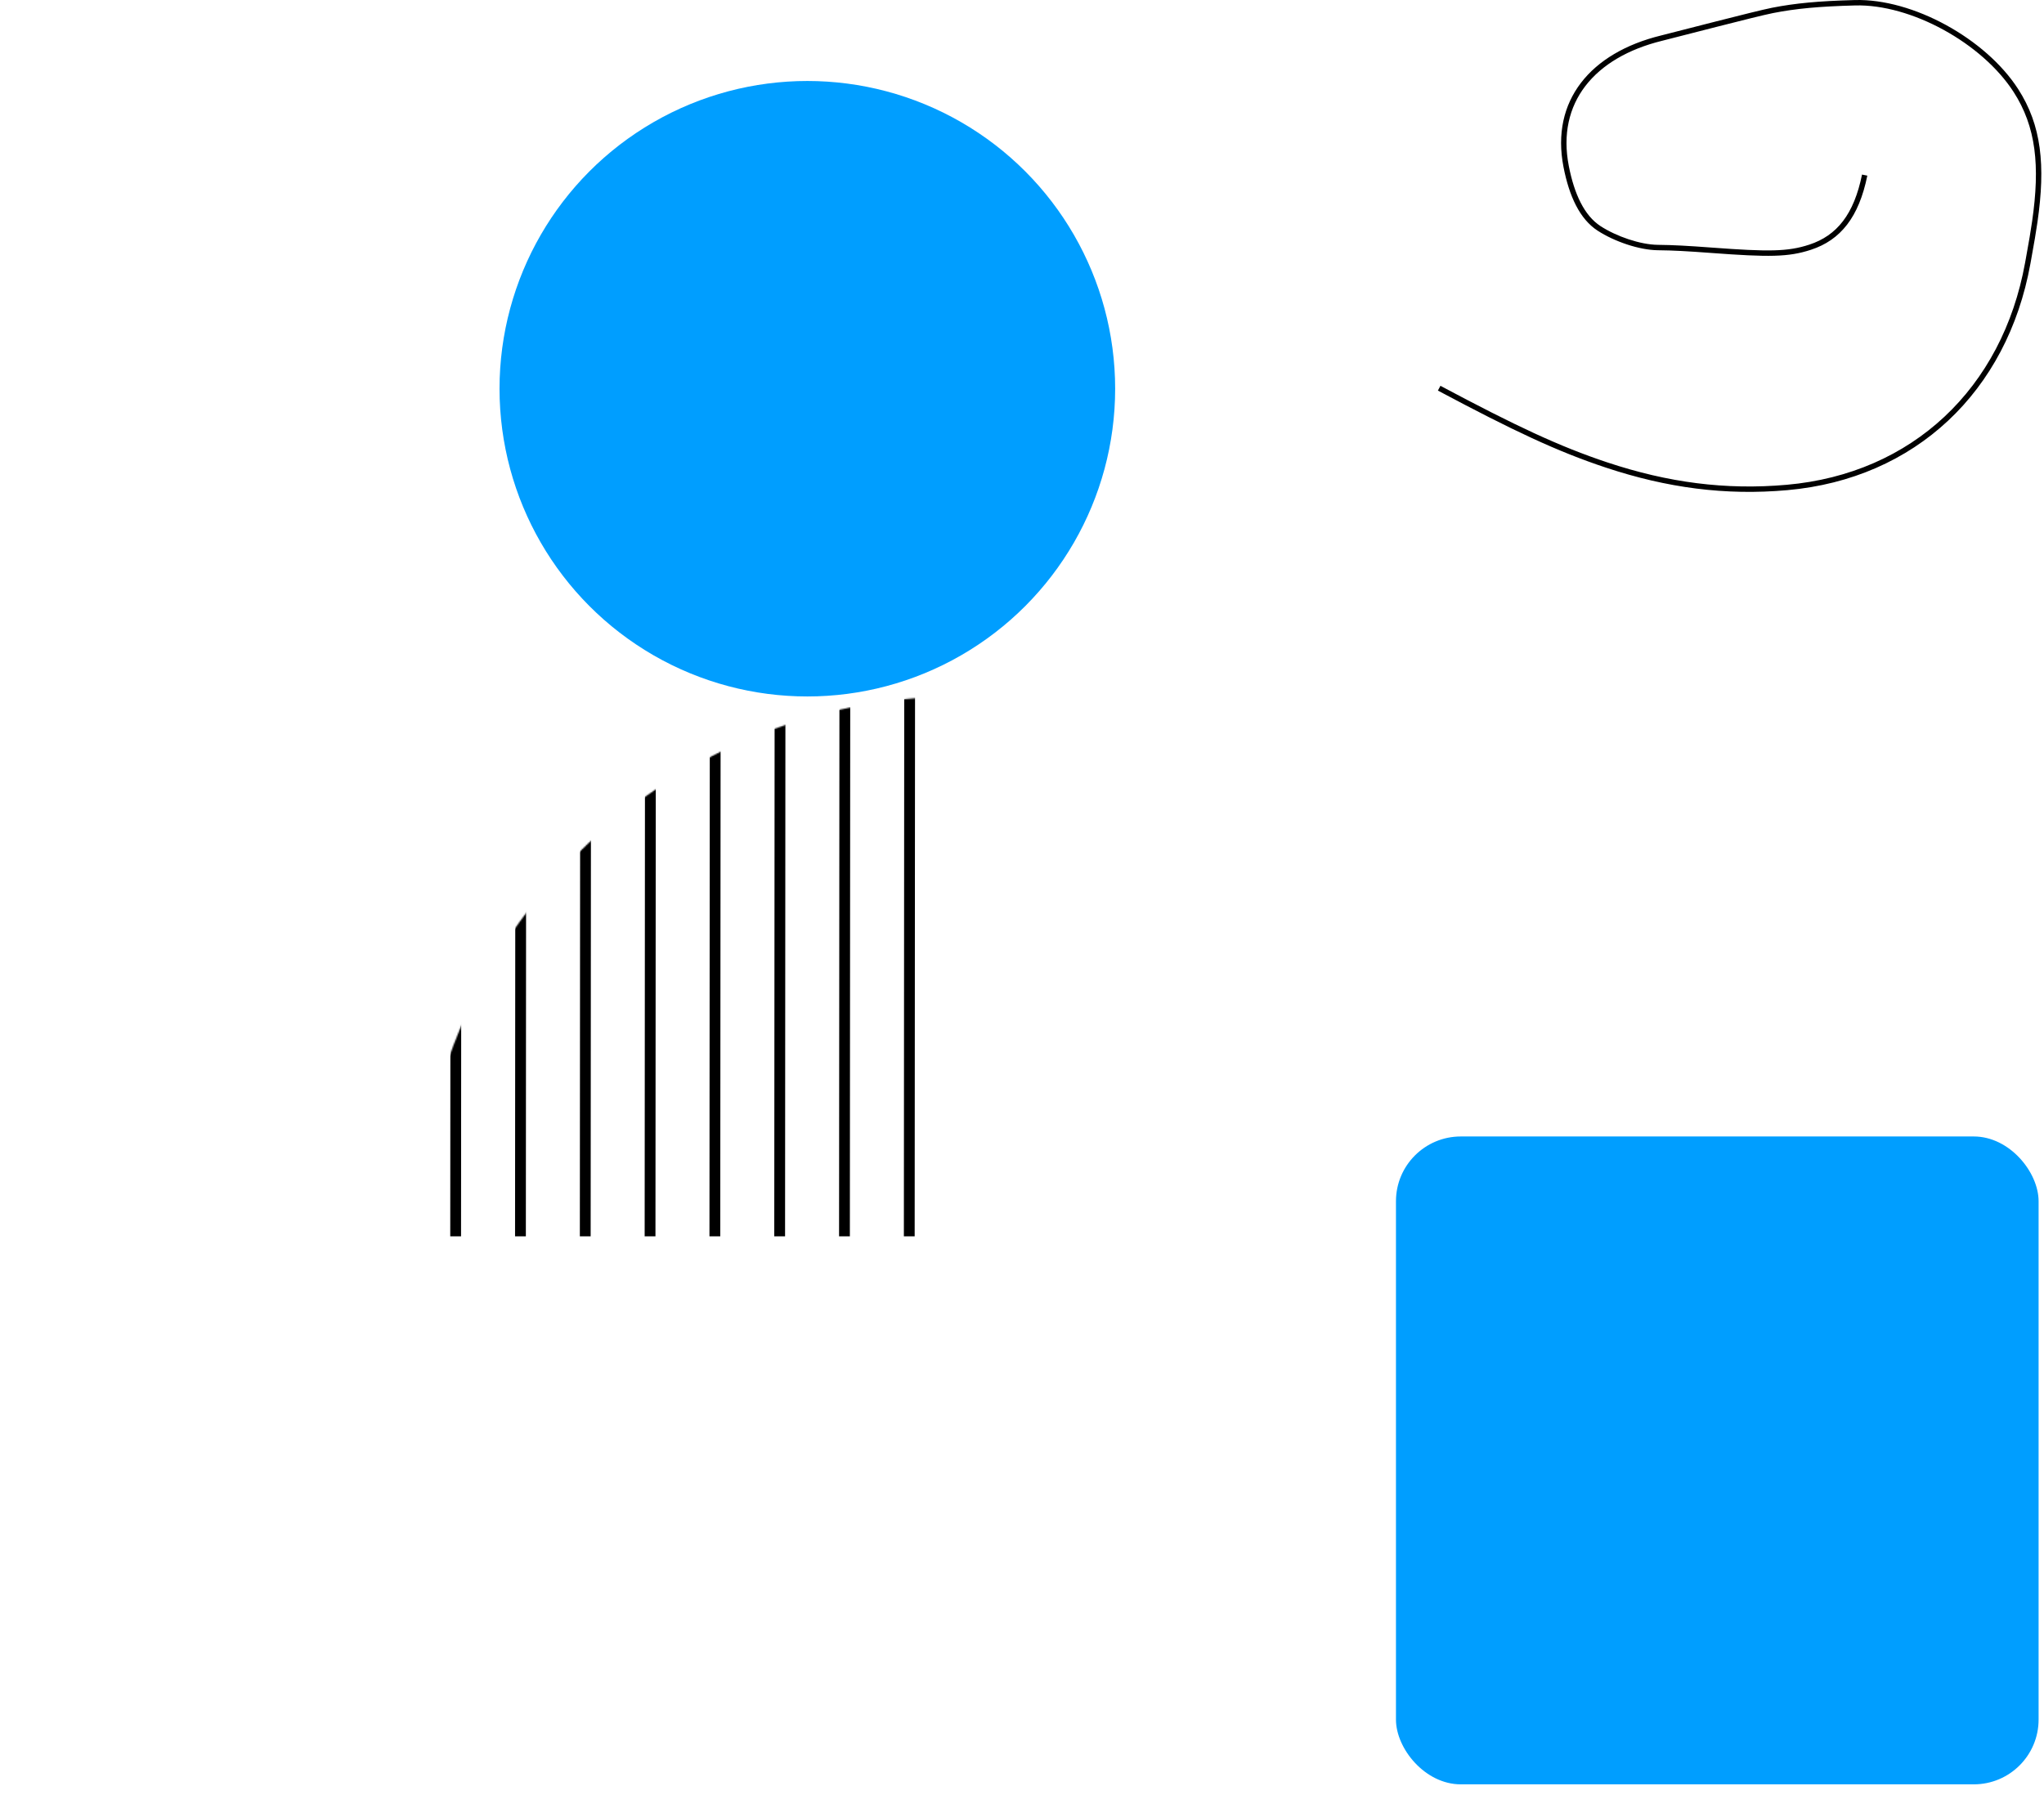 <svg width="1514" height="1330" viewBox="0 0 1514 1330" fill="none" xmlns="http://www.w3.org/2000/svg" xmlns:xlink="http://www.w3.org/1999/xlink">
<mask id="mask_0_33_991" style="mask-type:alpha" maskUnits="userSpaceOnUse" x="310" y="516" width="400" height="400">
<circle cx="710" cy="916" r="400" fill="#000000"/>
</mask>
<g mask="url(#mask_0_33_991)">
<path d="M2.001,506.499L2.002,504.499L0.002,504.498L0.001,506.498L2.001,506.499ZM4.001,506.501L4.002,504.501L4.001,506.501ZM1.998,510.499L-0.002,510.498L-0.003,512.498L1.997,512.499L1.998,510.499ZM3.998,510.501L4,508.501L4,508.501L3.998,510.501ZM1486.998,511.501L1487,509.501L1487,509.501L1486.998,511.501ZM1488.998,511.502L1488.996,513.502L1490.996,513.503L1490.998,511.503L1488.998,511.502ZM1489,507.502L1491,507.503L1491.002,505.503L1489.002,505.502L1489,507.502ZM1487,507.501L1487,509.501L1487,507.501ZM2.001,554.499L2.002,552.499L0.002,552.498L0.001,554.498L2.001,554.499ZM4.001,554.501L4.002,552.501L4.002,552.501L4.001,554.501ZM1.998,558.499L-0.002,558.498L-0.003,560.498L1.997,560.499L1.998,558.499ZM3.998,558.501L3.997,560.501L3.997,560.501L3.998,558.501ZM1486.998,559.501L1486.996,561.501L1486.996,561.501L1486.998,559.501ZM1488.998,559.502L1488.996,561.502L1490.996,561.503L1490.998,559.503L1488.998,559.502ZM1489,555.502L1491,555.503L1491.002,553.503L1489.002,553.502L1489,555.502ZM1487,555.501L1487.002,553.501L1487.002,553.501L1487,555.501ZM4.001,602.501L4,604.501L4,604.501L4.001,602.501ZM2.001,602.499L2.002,600.499L0.002,600.498L0.001,602.498L2.001,602.499ZM1487,603.501L1487.002,601.501L1487.002,601.501L1487,603.501ZM1489,603.502L1491,603.503L1491.002,601.503L1489.002,601.502L1489,603.502ZM1488.998,607.502L1488.996,609.502L1490.996,609.503L1490.998,607.503L1488.998,607.502ZM1486.998,607.501L1487,605.501L1487,605.501L1486.998,607.501ZM3.998,606.501L3.997,608.501L3.997,608.501L3.998,606.501ZM1.998,606.499L-0.002,606.498L-0.003,608.498L1.997,608.499L1.998,606.499ZM2.001,650.499L2.002,648.499L0.002,648.498L0.001,650.498L2.001,650.499ZM4.001,650.501L4.002,648.501L4.002,648.501L4.001,650.501ZM1.998,654.499L-0.002,654.498L-0.003,656.498L1.997,656.499L1.998,654.499ZM3.998,654.501L4,652.501L4,652.501L3.998,654.501ZM1486.998,655.501L1486.996,657.501L1486.996,657.501L1486.998,655.501ZM1488.998,655.502L1488.996,657.502L1490.996,657.503L1490.998,655.503L1488.998,655.502ZM1489,651.502L1491,651.503L1491.002,649.503L1489.002,649.502L1489,651.502ZM1487,651.501L1487,653.501L1487,653.501L1487,651.501ZM4.001,698.501L4.002,696.501L4.002,696.501L4.001,698.501ZM2.001,698.499L2.002,696.499L0.002,696.498L0.001,698.498L2.001,698.499ZM1487,699.501L1487,701.501L1487,701.501L1487,699.501ZM1489,699.502L1491,699.503L1491.002,697.503L1489.002,697.502L1489,699.502ZM1488.998,703.502L1488.996,705.502L1490.996,705.503L1490.998,703.503L1488.998,703.502ZM1486.998,703.501L1486.996,705.501L1486.996,705.501L1486.998,703.501ZM3.998,702.501L4,700.501L4,700.501L3.998,702.501ZM1.998,702.499L-0.002,702.498L-0.003,704.498L1.997,704.499L1.998,702.499ZM2.001,746.499L2.002,744.499L0.002,744.497L0.001,746.497L2.001,746.499ZM4.001,746.501L4.002,744.501L4.002,744.501L4.001,746.501ZM1.998,750.499L-0.002,750.497L-0.003,752.497L1.997,752.499L1.998,750.499ZM3.998,750.501L4,748.501L4,748.501L3.998,750.501ZM1486.998,751.501L1486.996,753.501L1486.996,753.501L1486.998,751.501ZM1488.998,751.501L1488.996,753.501L1490.996,753.503L1490.998,751.503L1488.998,751.501ZM1489,747.501L1491,747.503L1491.002,745.503L1489.002,745.501L1489,747.501ZM1487,747.501L1487,749.501L1487,749.501L1487,747.501ZM4.001,794.501L4.002,792.501L4.002,792.501L4.001,794.501ZM2.001,794.499L2.002,792.499L0.002,792.497L0.001,794.497L2.001,794.499ZM1487,795.501L1487,797.501L1487,797.501L1487,795.501ZM1489,795.501L1491,795.503L1491.002,793.503L1489.002,793.501L1489,795.501ZM1488.998,799.501L1488.996,801.501L1490.996,801.503L1490.998,799.503L1488.998,799.501ZM1486.998,799.501L1486.996,801.501L1486.996,801.501L1486.998,799.501ZM3.998,798.501L4,796.501L4,796.501L3.998,798.501ZM1.998,798.499L-0.002,798.497L-0.003,800.497L1.997,800.499L1.998,798.499ZM2.001,842.499L2.002,840.499L0.002,840.497L0.001,842.497L2.001,842.499ZM4.001,842.501L4.002,840.501L4.002,840.501L4.001,842.501ZM1.998,846.499L-0.002,846.497L-0.003,848.497L1.997,848.499L1.998,846.499ZM3.998,846.501L4,844.501L4,844.501L3.998,846.501ZM1486.998,847.501L1486.996,849.501L1486.996,849.501L1486.998,847.501ZM1488.998,847.501L1488.996,849.501L1490.996,849.503L1490.998,847.503L1488.998,847.501ZM1489,843.501L1491,843.503L1491.002,841.503L1489.002,841.501L1489,843.501ZM1487,843.501L1487,845.501L1487,845.501L1487,843.501ZM4.001,890.501L4.002,888.501L4.002,888.501L4.001,890.501ZM2.001,890.499L2.002,888.499L0.002,888.497L0.001,890.497L2.001,890.499ZM1487,891.501L1487,893.501L1487,893.501L1487,891.501ZM1489,891.501L1491,891.503L1491.002,889.503L1489.002,889.501L1489,891.501ZM1488.998,895.501L1488.996,897.501L1490.996,897.503L1490.998,895.503L1488.998,895.501ZM1486.998,895.501L1486.996,897.501L1486.996,897.501L1486.998,895.501ZM3.998,894.501L4,892.501L4,892.501L3.998,894.501ZM1.998,894.499L-0.002,894.497L-0.003,896.497L1.997,896.499L1.998,894.499ZM2.001,938.499L2.002,936.499L0.002,936.497L0.001,938.497L2.001,938.499ZM4.001,938.501L4.002,936.501L4.002,936.501L4.001,938.501ZM1.998,942.499L-0.002,942.497L-0.003,944.497L1.997,944.499L1.998,942.499ZM3.998,942.501L4,940.501L4,940.501L3.998,942.501ZM1486.998,943.501L1486.996,945.501L1486.996,945.501L1486.998,943.501ZM1488.998,943.501L1488.996,945.501L1490.996,945.503L1490.998,943.503L1488.998,943.501ZM1489,939.501L1491,939.503L1491.002,937.503L1489.002,937.501L1489,939.501ZM1487,939.501L1487,941.501L1487,941.501L1487,939.501ZM4.001,986.501L4.002,984.501L4.002,984.501L4.001,986.501ZM2.001,986.499L2.002,984.499L0.002,984.497L0.001,986.497L2.001,986.499ZM1487,987.501L1487,989.501L1487,989.501L1487,987.501ZM1489,987.501L1491,987.503L1491.002,985.503L1489.002,985.501L1489,987.501ZM1488.998,991.501L1488.996,993.501L1490.996,993.503L1490.998,991.503L1488.998,991.501ZM1486.998,991.501L1486.996,993.501L1486.996,993.501L1486.998,991.501ZM3.998,990.501L4,988.501L4,988.501L3.998,990.501ZM1.998,990.499L-0.002,990.497L-0.003,992.497L1.997,992.499L1.998,990.499ZM2.001,1034.499L2.002,1032.499L0.002,1032.497L0.001,1034.497L2.001,1034.499ZM4.001,1034.501L4.002,1032.501L4.002,1032.501L4.001,1034.501ZM1.998,1038.499L-0.002,1038.497L-0.003,1040.497L1.997,1040.499L1.998,1038.499ZM3.998,1038.501L4,1036.501L4,1036.501L3.998,1038.501ZM1486.998,1039.501L1486.996,1041.501L1486.996,1041.501L1486.998,1039.501ZM1488.998,1039.501L1488.996,1041.501L1490.996,1041.503L1490.998,1039.503L1488.998,1039.501ZM1489,1035.501L1491,1035.503L1491.002,1033.503L1489.002,1033.501L1489,1035.501ZM1487,1035.501L1487,1037.501L1487,1037.501L1487,1035.501ZM4.001,1082.501L4.002,1080.501L4.002,1080.501L4.001,1082.501ZM2.001,1082.499L2.002,1080.499L0.002,1080.497L0.001,1082.497L2.001,1082.499ZM1487,1083.501L1487,1085.501L1487,1085.501L1487,1083.501ZM1489,1083.501L1491,1083.503L1491.002,1081.503L1489.002,1081.501L1489,1083.501ZM1488.998,1087.501L1488.996,1089.501L1490.996,1089.503L1490.998,1087.503L1488.998,1087.501ZM1486.998,1087.501L1486.996,1089.501L1486.996,1089.501L1486.998,1087.501ZM3.998,1086.501L4,1084.501L4,1084.501L3.998,1086.501ZM1.998,1086.499L-0.002,1086.497L-0.003,1088.497L1.997,1088.499L1.998,1086.499ZM2.001,1130.499L2.002,1128.499L0.002,1128.497L0.001,1130.497L2.001,1130.499ZM4.001,1130.501L4.002,1128.501L4.002,1128.501L4.001,1130.501ZM1.998,1134.499L-0.002,1134.497L-0.003,1136.497L1.997,1136.499L1.998,1134.499ZM3.998,1134.501L4,1132.501L4,1132.501L3.998,1134.501ZM1486.998,1135.501L1486.996,1137.501L1486.996,1137.501L1486.998,1135.501ZM1488.998,1135.501L1488.996,1137.501L1490.996,1137.503L1490.998,1135.503L1488.998,1135.501ZM1489,1131.501L1491,1131.503L1491.002,1129.503L1489.002,1129.501L1489,1131.501ZM1487,1131.501L1487,1133.501L1487,1133.501L1487,1131.501ZM4.001,1178.501L4.002,1176.501L4.002,1176.501L4.001,1178.501ZM2.001,1178.499L2.002,1176.499L0.002,1176.497L0.001,1178.497L2.001,1178.499ZM1487,1179.501L1487,1181.501L1487,1181.501L1487,1179.501ZM1489,1179.501L1491,1179.503L1491.002,1177.503L1489.002,1177.501L1489,1179.501ZM1488.998,1183.501L1488.996,1185.501L1490.996,1185.503L1490.998,1183.503L1488.998,1183.501ZM1486.998,1183.501L1486.996,1185.501L1486.996,1185.501L1486.998,1183.501ZM3.998,1182.501L4,1180.501L4,1180.501L3.998,1182.501ZM1.998,1182.499L-0.002,1182.497L-0.003,1184.497L1.997,1184.499L1.998,1182.499ZM2.001,1226.499L2.002,1224.499L0.002,1224.497L0.001,1226.497L2.001,1226.499ZM4.001,1226.501L4.002,1224.501L4.002,1224.501L4.001,1226.501ZM1.998,1230.499L-0.002,1230.497L-0.003,1232.497L1.997,1232.499L1.998,1230.499ZM3.998,1230.501L4,1228.501L4,1228.501L3.998,1230.501ZM1486.998,1231.501L1486.996,1233.501L1486.996,1233.501L1486.998,1231.501ZM1488.998,1231.501L1488.996,1233.501L1490.996,1233.503L1490.998,1231.503L1488.998,1231.501ZM1489,1227.501L1491,1227.503L1491.002,1225.503L1489.002,1225.501L1489,1227.501ZM1487,1227.501L1487,1229.501L1487,1229.501L1487,1227.501ZM4.001,1274.501L4.002,1272.501L4.002,1272.501L4.001,1274.501ZM2.001,1274.499L2.002,1272.499L0.002,1272.497L0.001,1274.497L2.001,1274.499ZM1487,1275.501L1487,1277.501L1487,1277.501L1487,1275.501ZM1489,1275.501L1491,1275.503L1491.002,1273.503L1489.002,1273.501L1489,1275.501ZM1488.998,1279.501L1488.996,1281.501L1490.996,1281.503L1490.998,1279.503L1488.998,1279.501ZM1486.998,1279.501L1486.996,1281.501L1486.996,1281.501L1486.998,1279.501ZM3.998,1278.501L4,1276.501L4,1276.501L3.998,1278.501ZM1.998,1278.499L-0.002,1278.497L-0.003,1280.497L1.997,1280.499L1.998,1278.499ZM2.001,1322.499L2.002,1320.499L0.002,1320.497L0.001,1322.497L2.001,1322.499ZM4.001,1322.501L4.002,1320.501L4.002,1320.501L4.001,1322.501ZM1.998,1326.499L-0.002,1326.497L-0.003,1328.497L1.997,1328.499L1.998,1326.499ZM3.998,1326.501L4,1324.501L4,1324.501L3.998,1326.501ZM1486.998,1327.501L1486.996,1329.501L1486.996,1329.501L1486.998,1327.501ZM1488.998,1327.501L1488.996,1329.501L1490.996,1329.503L1490.998,1327.503L1488.998,1327.501ZM1489,1323.501L1491,1323.503L1491.002,1321.503L1489.002,1321.501L1489,1323.501ZM1487,1323.501L1487,1325.501L1487,1325.501L1487,1323.501ZM2,508.499L4,508.501L4.002,504.501L2.002,504.499L2,508.499ZM3.998,510.501L4.001,506.501L0.001,506.498L-0.002,510.498L3.998,510.501ZM4,508.501L2,508.499L1.997,512.499L3.997,512.501L4,508.501ZM1487,509.501L4,508.501L3.997,512.501L1486.996,513.501L1487,509.501ZM1489,509.502L1487,509.501L1486.996,513.501L1488.996,513.502L1489,509.502ZM1487,507.501L1486.998,511.501L1490.998,511.503L1491,507.503L1487,507.501ZM1487,509.501L1489,509.502L1489.002,505.502L1487.002,505.501L1487,509.501ZM4,508.501L1487,509.501L1487.002,505.501L4.002,504.501L4,508.501ZM2,556.499L4,556.501L4.002,552.501L2.002,552.499L2,556.499ZM3.998,558.501L4.001,554.501L0.001,554.498L-0.002,558.498L3.998,558.501ZM4,556.501L2,556.499L1.997,560.499L3.997,560.501L4,556.501ZM1487,557.501L4,556.501L3.997,560.501L1486.996,561.501L1487,557.501ZM1489,557.502L1487,557.501L1486.996,561.501L1488.996,561.502L1489,557.502ZM1487,555.501L1486.998,559.501L1490.998,559.503L1491,555.503L1487,555.501ZM1487,557.501L1489,557.502L1489.002,553.502L1487.002,553.501L1487,557.501ZM4,556.501L1487,557.501L1487.002,553.501L4.002,552.501L4,556.501ZM4.002,600.501L2.002,600.499L2,604.499L4,604.501L4.002,600.501ZM1487.002,601.501L4.002,600.501L4,604.501L1487,605.501L1487.002,601.501ZM1489.002,601.502L1487.002,601.501L1487,605.501L1489,605.502L1489.002,601.502ZM1490.998,607.503L1491,603.503L1487,603.501L1486.998,607.501L1490.998,607.503ZM1486.996,609.501L1488.996,609.502L1489,605.502L1487,605.501L1486.996,609.501ZM3.997,608.501L1486.996,609.501L1487,605.501L4,604.501L3.997,608.501ZM1.997,608.499L3.997,608.501L4,604.501L2,604.499L1.997,608.499ZM0.001,602.498L-0.002,606.498L3.998,606.501L4.001,602.501L0.001,602.498ZM2,652.499L4,652.501L4.002,648.501L2.002,648.499L2,652.499ZM3.998,654.501L4.001,650.501L0.001,650.498L-0.002,654.498L3.998,654.501ZM4,652.501L2,652.499L1.997,656.499L3.997,656.501L4,652.501ZM1487,653.501L4,652.501L3.997,656.501L1486.996,657.501L1487,653.501ZM1489,653.502L1487,653.501L1486.996,657.501L1488.996,657.502L1489,653.502ZM1487,651.501L1486.998,655.501L1490.998,655.503L1491,651.503L1487,651.501ZM1487,653.501L1489,653.502L1489.002,649.502L1487.002,649.501L1487,653.501ZM4,652.501L1487,653.501L1487.002,649.501L4.002,648.501L4,652.501ZM4.002,696.501L2.002,696.499L2,700.499L4,700.501L4.002,696.501ZM1487.002,697.501L4.002,696.501L4,700.501L1487,701.501L1487.002,697.501ZM1489.002,697.502L1487.002,697.501L1487,701.501L1489,701.502L1489.002,697.502ZM1490.998,703.503L1491,699.503L1487,699.501L1486.998,703.501L1490.998,703.503ZM1486.996,705.501L1488.996,705.502L1489,701.502L1487,701.501L1486.996,705.501ZM3.997,704.501L1486.996,705.501L1487,701.501L4,700.501L3.997,704.501ZM1.997,704.499L3.997,704.501L4,700.501L2,700.499L1.997,704.499ZM0.001,698.498L-0.002,702.498L3.998,702.501L4.001,698.501L0.001,698.498ZM2,748.499L4,748.501L4.002,744.501L2.002,744.499L2,748.499ZM3.998,750.501L4.001,746.501L0.001,746.497L-0.002,750.497L3.998,750.501ZM4,748.501L2,748.499L1.997,752.499L3.997,752.501L4,748.501ZM1487,749.501L4,748.501L3.997,752.501L1486.996,753.501L1487,749.501ZM1489,749.501L1487,749.501L1486.996,753.501L1488.996,753.501L1489,749.501ZM1487,747.501L1486.998,751.501L1490.998,751.503L1491,747.503L1487,747.501ZM1487,749.501L1489,749.501L1489.002,745.501L1487.002,745.501L1487,749.501ZM4,748.501L1487,749.501L1487.002,745.501L4.002,744.501L4,748.501ZM4.002,792.501L2.002,792.499L2,796.499L4,796.501L4.002,792.501ZM1487.002,793.501L4.002,792.501L4,796.501L1487,797.501L1487.002,793.501ZM1489.002,793.501L1487.002,793.501L1487,797.501L1489,797.501L1489.002,793.501ZM1490.998,799.503L1491,795.503L1487,795.501L1486.998,799.501L1490.998,799.503ZM1486.996,801.501L1488.996,801.501L1489,797.501L1487,797.501L1486.996,801.501ZM3.997,800.501L1486.996,801.501L1487,797.501L4,796.501L3.997,800.501ZM1.997,800.499L3.997,800.501L4,796.501L2,796.499L1.997,800.499ZM0.001,794.497L-0.002,798.497L3.998,798.501L4.001,794.501L0.001,794.497ZM2,844.499L4,844.501L4.002,840.501L2.002,840.499L2,844.499ZM3.998,846.501L4.001,842.501L0.001,842.497L-0.002,846.497L3.998,846.501ZM4,844.501L2,844.499L1.997,848.499L3.997,848.501L4,844.501ZM1487,845.501L4,844.501L3.997,848.501L1486.996,849.501L1487,845.501ZM1489,845.501L1487,845.501L1486.996,849.501L1488.996,849.501L1489,845.501ZM1487,843.501L1486.998,847.501L1490.998,847.503L1491,843.503L1487,843.501ZM1487,845.501L1489,845.501L1489.002,841.501L1487.002,841.501L1487,845.501ZM4,844.501L1487,845.501L1487.002,841.501L4.002,840.501L4,844.501ZM4.002,888.501L2.002,888.499L2,892.499L4,892.501L4.002,888.501ZM1487.002,889.501L4.002,888.501L4,892.501L1487,893.501L1487.002,889.501ZM1489.002,889.501L1487.002,889.501L1487,893.501L1489,893.501L1489.002,889.501ZM1490.998,895.503L1491,891.503L1487,891.501L1486.998,895.501L1490.998,895.503ZM1486.996,897.501L1488.996,897.501L1489,893.501L1487,893.501L1486.996,897.501ZM3.997,896.501L1486.996,897.501L1487,893.501L4,892.501L3.997,896.501ZM1.997,896.499L3.997,896.501L4,892.501L2,892.499L1.997,896.499ZM0.001,890.497L-0.002,894.497L3.998,894.501L4.001,890.501L0.001,890.497ZM2,940.499L4,940.501L4.002,936.501L2.002,936.499L2,940.499ZM3.998,942.501L4.001,938.501L0.001,938.497L-0.002,942.497L3.998,942.501ZM4,940.501L2,940.499L1.997,944.499L3.997,944.501L4,940.501ZM1487,941.501L4,940.501L3.997,944.501L1486.996,945.501L1487,941.501ZM1489,941.501L1487,941.501L1486.996,945.501L1488.996,945.501L1489,941.501ZM1487,939.501L1486.998,943.501L1490.998,943.503L1491,939.503L1487,939.501ZM1487,941.501L1489,941.501L1489.002,937.501L1487.002,937.501L1487,941.501ZM4,940.501L1487,941.501L1487.002,937.501L4.002,936.501L4,940.501ZM4.002,984.501L2.002,984.499L2,988.499L4,988.501L4.002,984.501ZM1487.002,985.501L4.002,984.501L4,988.501L1487,989.501L1487.002,985.501ZM1489.002,985.501L1487.002,985.501L1487,989.501L1489,989.501L1489.002,985.501ZM1490.998,991.503L1491,987.503L1487,987.501L1486.998,991.501L1490.998,991.503ZM1486.996,993.501L1488.996,993.501L1489,989.501L1487,989.501L1486.996,993.501ZM3.997,992.501L1486.996,993.501L1487,989.501L4,988.501L3.997,992.501ZM1.997,992.499L3.997,992.501L4,988.501L2,988.499L1.997,992.499ZM0.001,986.497L-0.002,990.497L3.998,990.501L4.001,986.501L0.001,986.497ZM2,1036.499L4,1036.501L4.002,1032.501L2.002,1032.499L2,1036.499ZM3.998,1038.501L4.001,1034.501L0.001,1034.497L-0.002,1038.497L3.998,1038.501ZM4,1036.501L2,1036.499L1.997,1040.499L3.997,1040.501L4,1036.501ZM1487,1037.501L4,1036.501L3.997,1040.501L1486.996,1041.501L1487,1037.501ZM1489,1037.501L1487,1037.501L1486.996,1041.501L1488.996,1041.501L1489,1037.501ZM1487,1035.501L1486.998,1039.501L1490.998,1039.503L1491,1035.503L1487,1035.501ZM1487,1037.501L1489,1037.501L1489.002,1033.501L1487.002,1033.501L1487,1037.501ZM4,1036.501L1487,1037.501L1487.002,1033.501L4.002,1032.501L4,1036.501ZM4.002,1080.501L2.002,1080.499L2,1084.499L4,1084.501L4.002,1080.501ZM1487.002,1081.501L4.002,1080.501L4,1084.501L1487,1085.501L1487.002,1081.501ZM1489.002,1081.501L1487.002,1081.501L1487,1085.501L1489,1085.501L1489.002,1081.501ZM1490.998,1087.503L1491,1083.503L1487,1083.501L1486.998,1087.501L1490.998,1087.503ZM1486.996,1089.501L1488.996,1089.501L1489,1085.501L1487,1085.501L1486.996,1089.501ZM3.997,1088.501L1486.996,1089.501L1487,1085.501L4,1084.501L3.997,1088.501ZM1.997,1088.499L3.997,1088.501L4,1084.501L2,1084.499L1.997,1088.499ZM0.001,1082.497L-0.002,1086.497L3.998,1086.501L4.001,1082.501L0.001,1082.497ZM2,1132.499L4,1132.501L4.002,1128.501L2.002,1128.499L2,1132.499ZM3.998,1134.501L4.001,1130.501L0.001,1130.497L-0.002,1134.497L3.998,1134.501ZM4,1132.501L2,1132.499L1.997,1136.499L3.997,1136.501L4,1132.501ZM1487,1133.501L4,1132.501L3.997,1136.501L1486.996,1137.501L1487,1133.501ZM1489,1133.501L1487,1133.501L1486.996,1137.501L1488.996,1137.501L1489,1133.501ZM1487,1131.501L1486.998,1135.501L1490.998,1135.503L1491,1131.503L1487,1131.501ZM1487,1133.501L1489,1133.501L1489.002,1129.501L1487.002,1129.501L1487,1133.501ZM4,1132.501L1487,1133.501L1487.002,1129.501L4.002,1128.501L4,1132.501ZM4.002,1176.501L2.002,1176.499L2,1180.499L4,1180.501L4.002,1176.501ZM1487.002,1177.501L4.002,1176.501L4,1180.501L1487,1181.501L1487.002,1177.501ZM1489.002,1177.501L1487.002,1177.501L1487,1181.501L1489,1181.501L1489.002,1177.501ZM1490.998,1183.503L1491,1179.503L1487,1179.501L1486.998,1183.501L1490.998,1183.503ZM1486.996,1185.501L1488.996,1185.501L1489,1181.501L1487,1181.501L1486.996,1185.501ZM3.997,1184.501L1486.996,1185.501L1487,1181.501L4,1180.501L3.997,1184.501ZM1.997,1184.499L3.997,1184.501L4,1180.501L2,1180.499L1.997,1184.499ZM0.001,1178.497L-0.002,1182.497L3.998,1182.501L4.001,1178.501L0.001,1178.497ZM2,1228.499L4,1228.501L4.002,1224.501L2.002,1224.499L2,1228.499ZM3.998,1230.501L4.001,1226.501L0.001,1226.497L-0.002,1230.497L3.998,1230.501ZM4,1228.501L2,1228.499L1.997,1232.499L3.997,1232.501L4,1228.501ZM1487,1229.501L4,1228.501L3.997,1232.501L1486.996,1233.501L1487,1229.501ZM1489,1229.501L1487,1229.501L1486.996,1233.501L1488.996,1233.501L1489,1229.501ZM1487,1227.501L1486.998,1231.501L1490.998,1231.503L1491,1227.503L1487,1227.501ZM1487,1229.501L1489,1229.501L1489.002,1225.501L1487.002,1225.501L1487,1229.501ZM4,1228.501L1487,1229.501L1487.002,1225.501L4.002,1224.501L4,1228.501ZM4.002,1272.501L2.002,1272.499L2,1276.499L4,1276.501L4.002,1272.501ZM1487.002,1273.501L4.002,1272.501L4,1276.501L1487,1277.501L1487.002,1273.501ZM1489.002,1273.501L1487.002,1273.501L1487,1277.501L1489,1277.501L1489.002,1273.501ZM1490.998,1279.503L1491,1275.503L1487,1275.501L1486.998,1279.501L1490.998,1279.503ZM1486.996,1281.501L1488.996,1281.501L1489,1277.501L1487,1277.501L1486.996,1281.501ZM3.997,1280.501L1486.996,1281.501L1487,1277.501L4,1276.501L3.997,1280.501ZM1.997,1280.499L3.997,1280.501L4,1276.501L2,1276.499L1.997,1280.499ZM0.001,1274.497L-0.002,1278.497L3.998,1278.501L4.001,1274.501L0.001,1274.497ZM2,1324.499L4,1324.501L4.002,1320.501L2.002,1320.499L2,1324.499ZM3.998,1326.501L4.001,1322.501L0.001,1322.497L-0.002,1326.497L3.998,1326.501ZM4,1324.501L2,1324.499L1.997,1328.499L3.997,1328.501L4,1324.501ZM1487,1325.501L4,1324.501L3.997,1328.501L1486.996,1329.501L1487,1325.501ZM1489,1325.501L1487,1325.501L1486.996,1329.501L1488.996,1329.501L1489,1325.501ZM1487,1323.501L1486.998,1327.501L1490.998,1327.503L1491,1323.503L1487,1323.501ZM1487,1325.501L1489,1325.501L1489.002,1321.501L1487.002,1321.501L1487,1325.501ZM4,1324.501L1487,1325.501L1487.002,1321.501L4.002,1320.501L4,1324.501Z" transform="rotate(90 745.5 917.001)" fill="#000000"/>
</g>
<path d="M1065.06,289.377L1066.94,285.847C1122.642,315.513 1155.025,330.795 1190.732,342.647C1235.469,357.497 1278.082,363.211 1323.542,359.167C1416.436,350.899 1483.13,287.723 1499.97,194.786C1500.094,194.101 1500.25,193.237 1500.532,191.687C1502.926,178.481 1504.088,171.693 1505.214,163.882C1511.142,122.715 1508.16,93.974 1491.444,68.071C1468.164,31.995 1415.618,2.903 1373.992,4.033C1347.086,4.763 1330.328,6.348 1313.356,9.669C1300.74,12.138 1242.541,27.418 1231.21,30.195C1180.864,42.535 1152.929,76.224 1162.01,122.917C1166.055,143.714 1173.495,159.71 1185.527,167.528C1197.293,175.174 1214.952,181.255 1227.958,181.393C1239.646,181.517 1249.829,182.087 1268.066,183.439C1309.872,186.538 1324.09,186.511 1340.126,181.258C1360.622,174.545 1373.244,158.76 1379.212,129.339L1383.132,130.134C1376.892,160.895 1363.318,177.871 1341.372,185.059C1324.626,190.544 1310.184,190.572 1267.77,187.428C1249.613,186.082 1239.495,185.515 1227.916,185.393C1214.091,185.246 1195.712,178.917 1183.348,170.882C1170.162,162.314 1162.317,145.452 1158.083,123.681C1148.548,74.652 1178.016,39.114 1230.258,26.31C1241.472,23.561 1299.826,8.242 1312.588,5.744C1329.802,2.375 1346.772,0.77 1373.884,0.034C1416.938,-1.134 1470.784,28.677 1494.806,65.902C1512.152,92.781 1515.226,122.42 1509.172,164.452C1508.038,172.326 1506.87,179.148 1504.468,192.401C1504.186,193.951 1504.03,194.814 1503.906,195.499C1486.75,290.181 1418.614,354.721 1323.896,363.151C1277.866,367.247 1234.708,361.459 1189.471,346.443C1153.492,334.501 1120.949,319.143 1065.06,289.377Z" fill="#000000"/>
<circle cx="598" cy="288" r="228" fill="#009EFF"/>
<rect  x="1034" y="842" width="476" height="480" rx="48" fill="#009EFF"/>
</svg>
